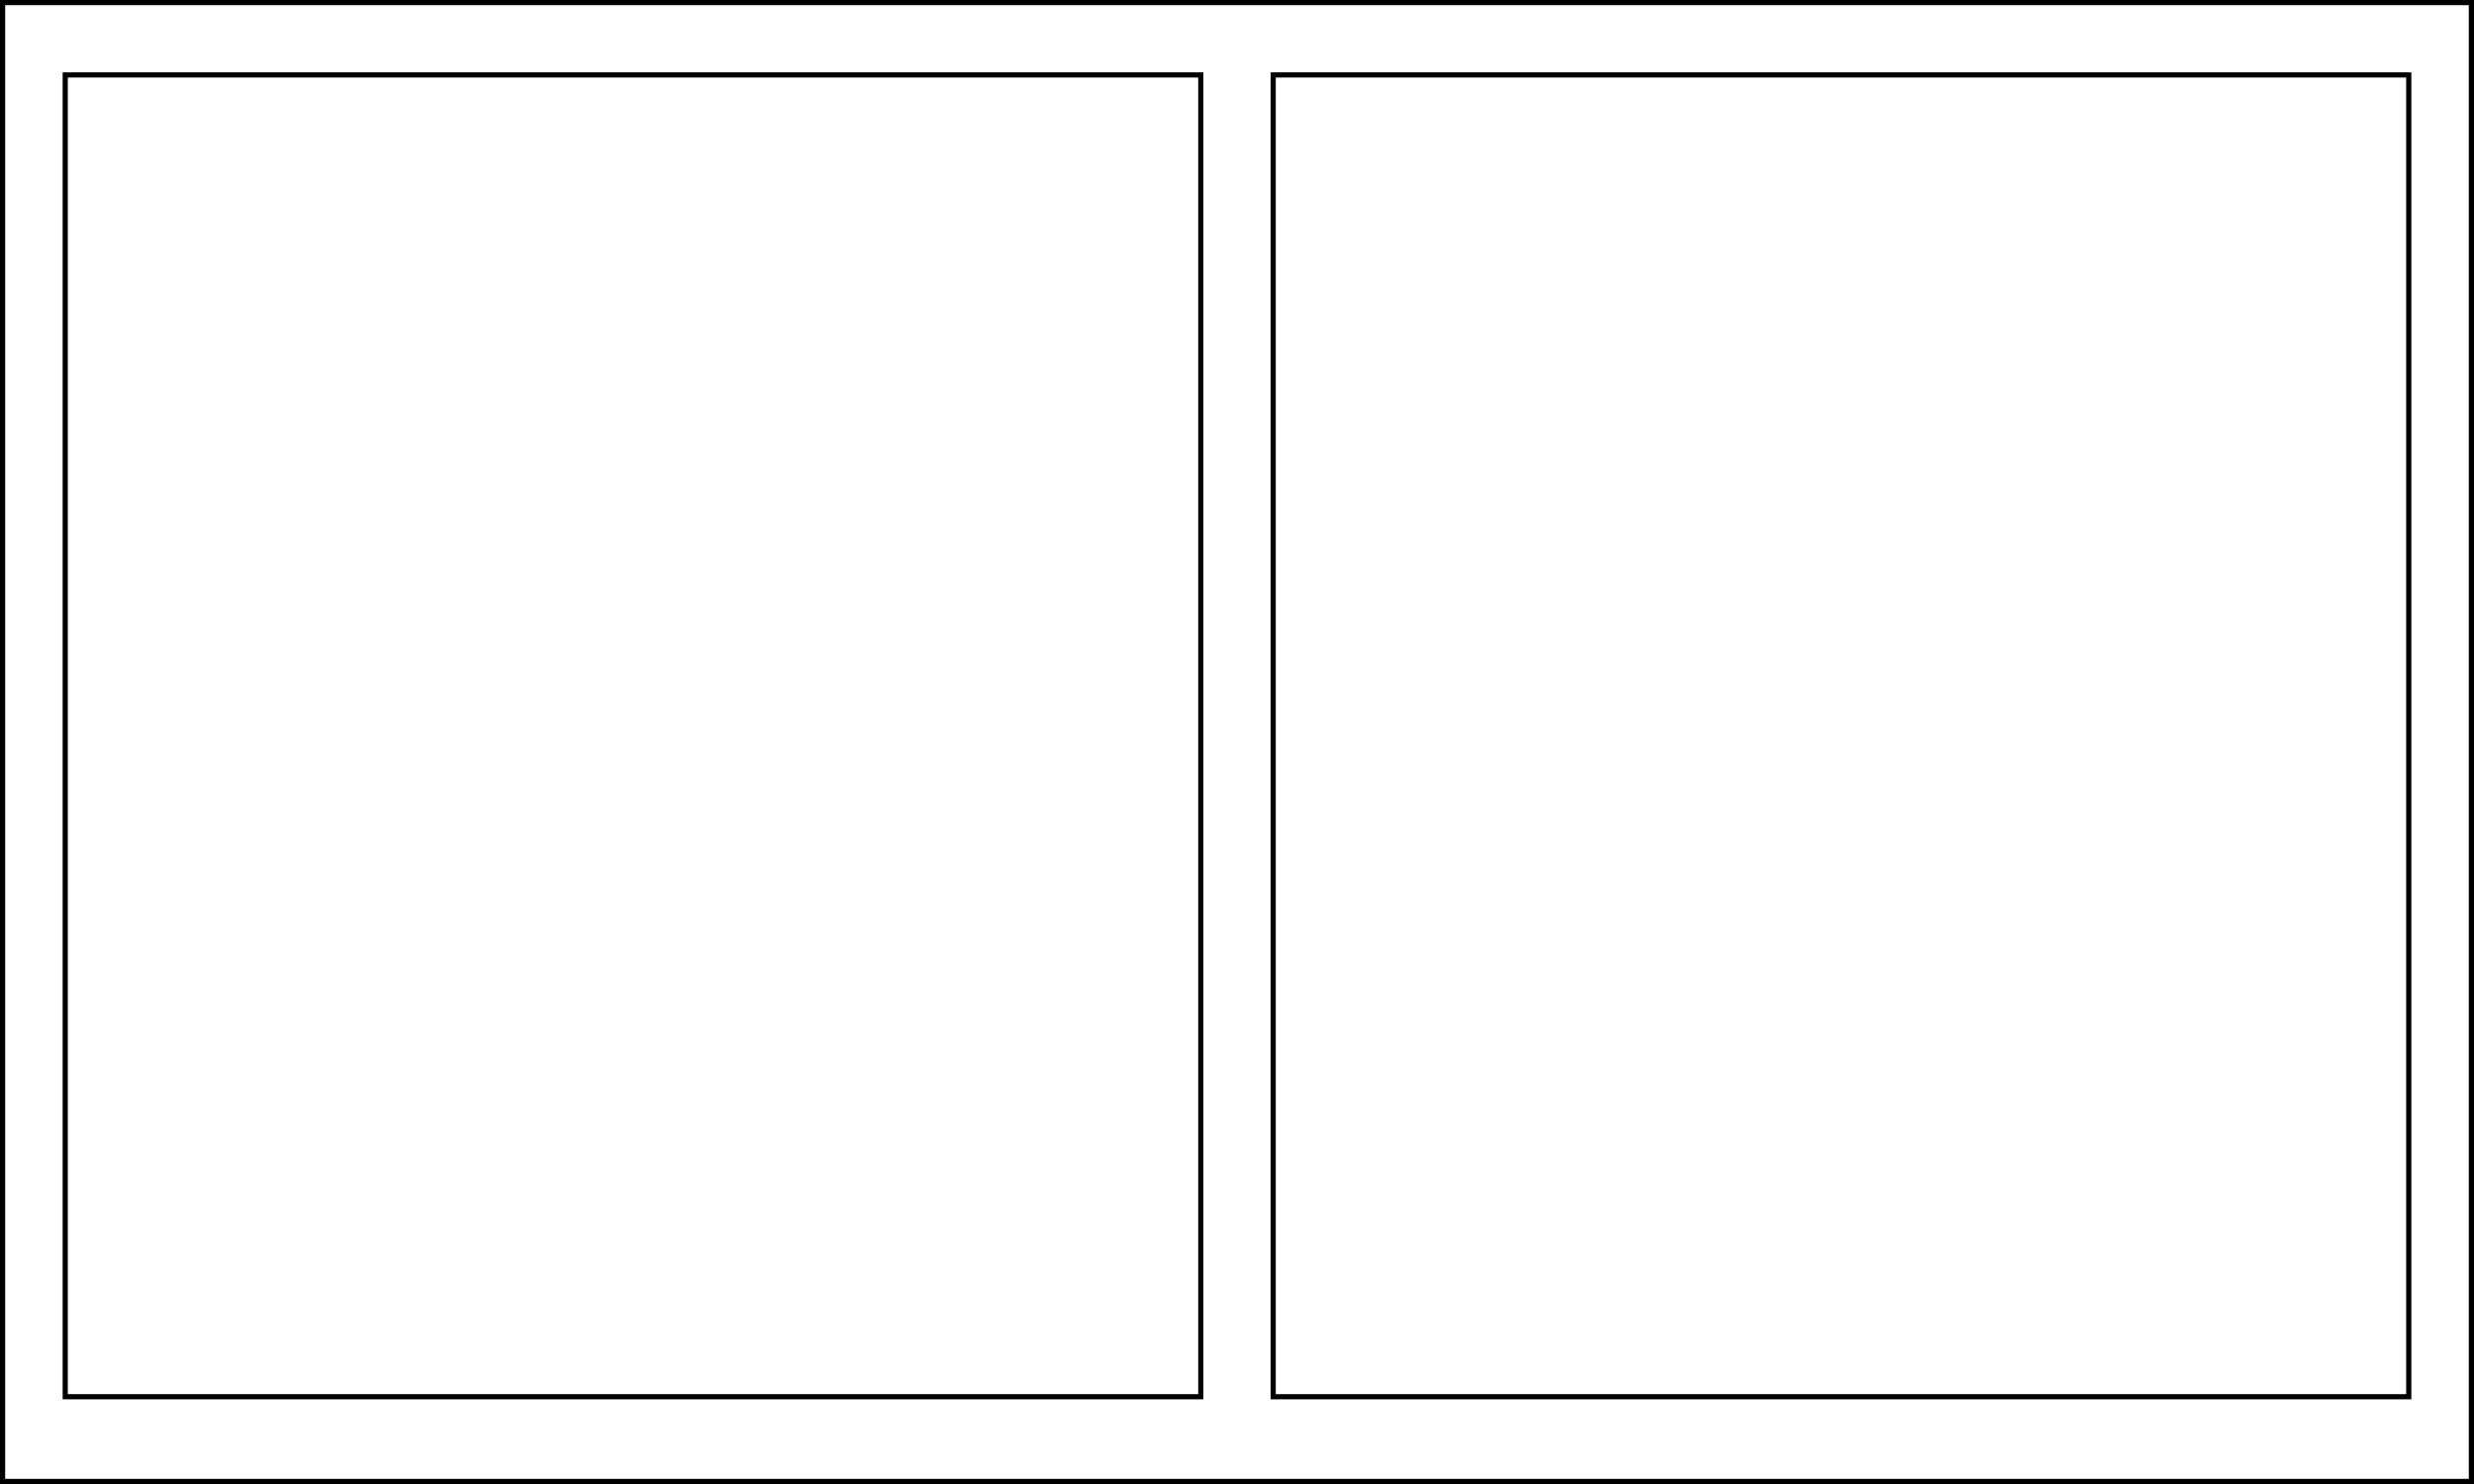 <?xml version="1.0" encoding="UTF-8" standalone="no"?>
<!-- Created with Inkscape (http://www.inkscape.org/) -->

<svg
   xmlns:dc="http://purl.org/dc/elements/1.1/"
   xmlns:cc="http://creativecommons.org/ns#"
   xmlns:rdf="http://www.w3.org/1999/02/22-rdf-syntax-ns#"
   xmlns:svg="http://www.w3.org/2000/svg"
   xmlns="http://www.w3.org/2000/svg"
   xmlns:sodipodi="http://sodipodi.sourceforge.net/DTD/sodipodi-0.dtd"
   xmlns:inkscape="http://www.inkscape.org/namespaces/inkscape"
   width="126.696mm"
   height="76.019mm"
   viewBox="0 0 126.696 76.019"
   version="1.1"
   id="svg818"
   sodipodi:docname="rows-3-left-right-rect.svg"
   inkscape:version="0.92.4 (5da689c313, 2019-01-14)">
  <rect x="0" y="0" width="126.696" height="76.019" fill="#808080" stroke="none"/>
  <defs
     id="defs812" />
  <sodipodi:namedview
     id="base"
     pagecolor="#ffffff"
     bordercolor="#666666"
     borderopacity="1.0"
     inkscape:pageopacity="0.0"
     inkscape:pageshadow="2"
     inkscape:zoom="0.35"
     inkscape:cx="440.36289"
     inkscape:cy="-411.99921"
     inkscape:document-units="mm"
     inkscape:current-layer="layer1"
     showgrid="false"
     inkscape:window-width="766"
     inkscape:window-height="700"
     inkscape:window-x="2068"
     inkscape:window-y="921"
     inkscape:window-maximized="0" />
  <g
     inkscape:label="Layer 1"
     inkscape:groupmode="layer"
     id="layer1"
     transform="translate(-5.189,54.548)">
    <rect
       style="display:inline;opacity:1;vector-effect:none;fill:#ffffff;fill-opacity:1;stroke:#000000;stroke-width:0.265;stroke-linecap:butt;stroke-linejoin:miter;stroke-miterlimit:4;stroke-dasharray:none;stroke-dashoffset:0;stroke-opacity:1"
       id="rect251"
       width="126.431"
       height="75.754"
       x="5.321"
       y="-54.416"
       inkscape:label="layout" />
    <rect
       style="display:inline;opacity:1;vector-effect:none;fill:#ffffff;fill-opacity:1;stroke:#000000;stroke-width:0.265;stroke-linecap:butt;stroke-linejoin:miter;stroke-miterlimit:4;stroke-dasharray:none;stroke-dashoffset:0;stroke-opacity:1"
       id="r0"
       width="58.154"
       height="67.71"
       x="8.529"
       y="-50.71"
       inkscape:label="layout" />
    <rect
       inkscape:label="layout"
       y="-50.71"
       x="70.39"
       height="67.71"
       width="58.154"
       id="r1"
       style="display:inline;opacity:1;vector-effect:none;fill:#ffffff;fill-opacity:1;stroke:#000000;stroke-width:0.265;stroke-linecap:butt;stroke-linejoin:miter;stroke-miterlimit:4;stroke-dasharray:none;stroke-dashoffset:0;stroke-opacity:1" />
  </g>
</svg>
